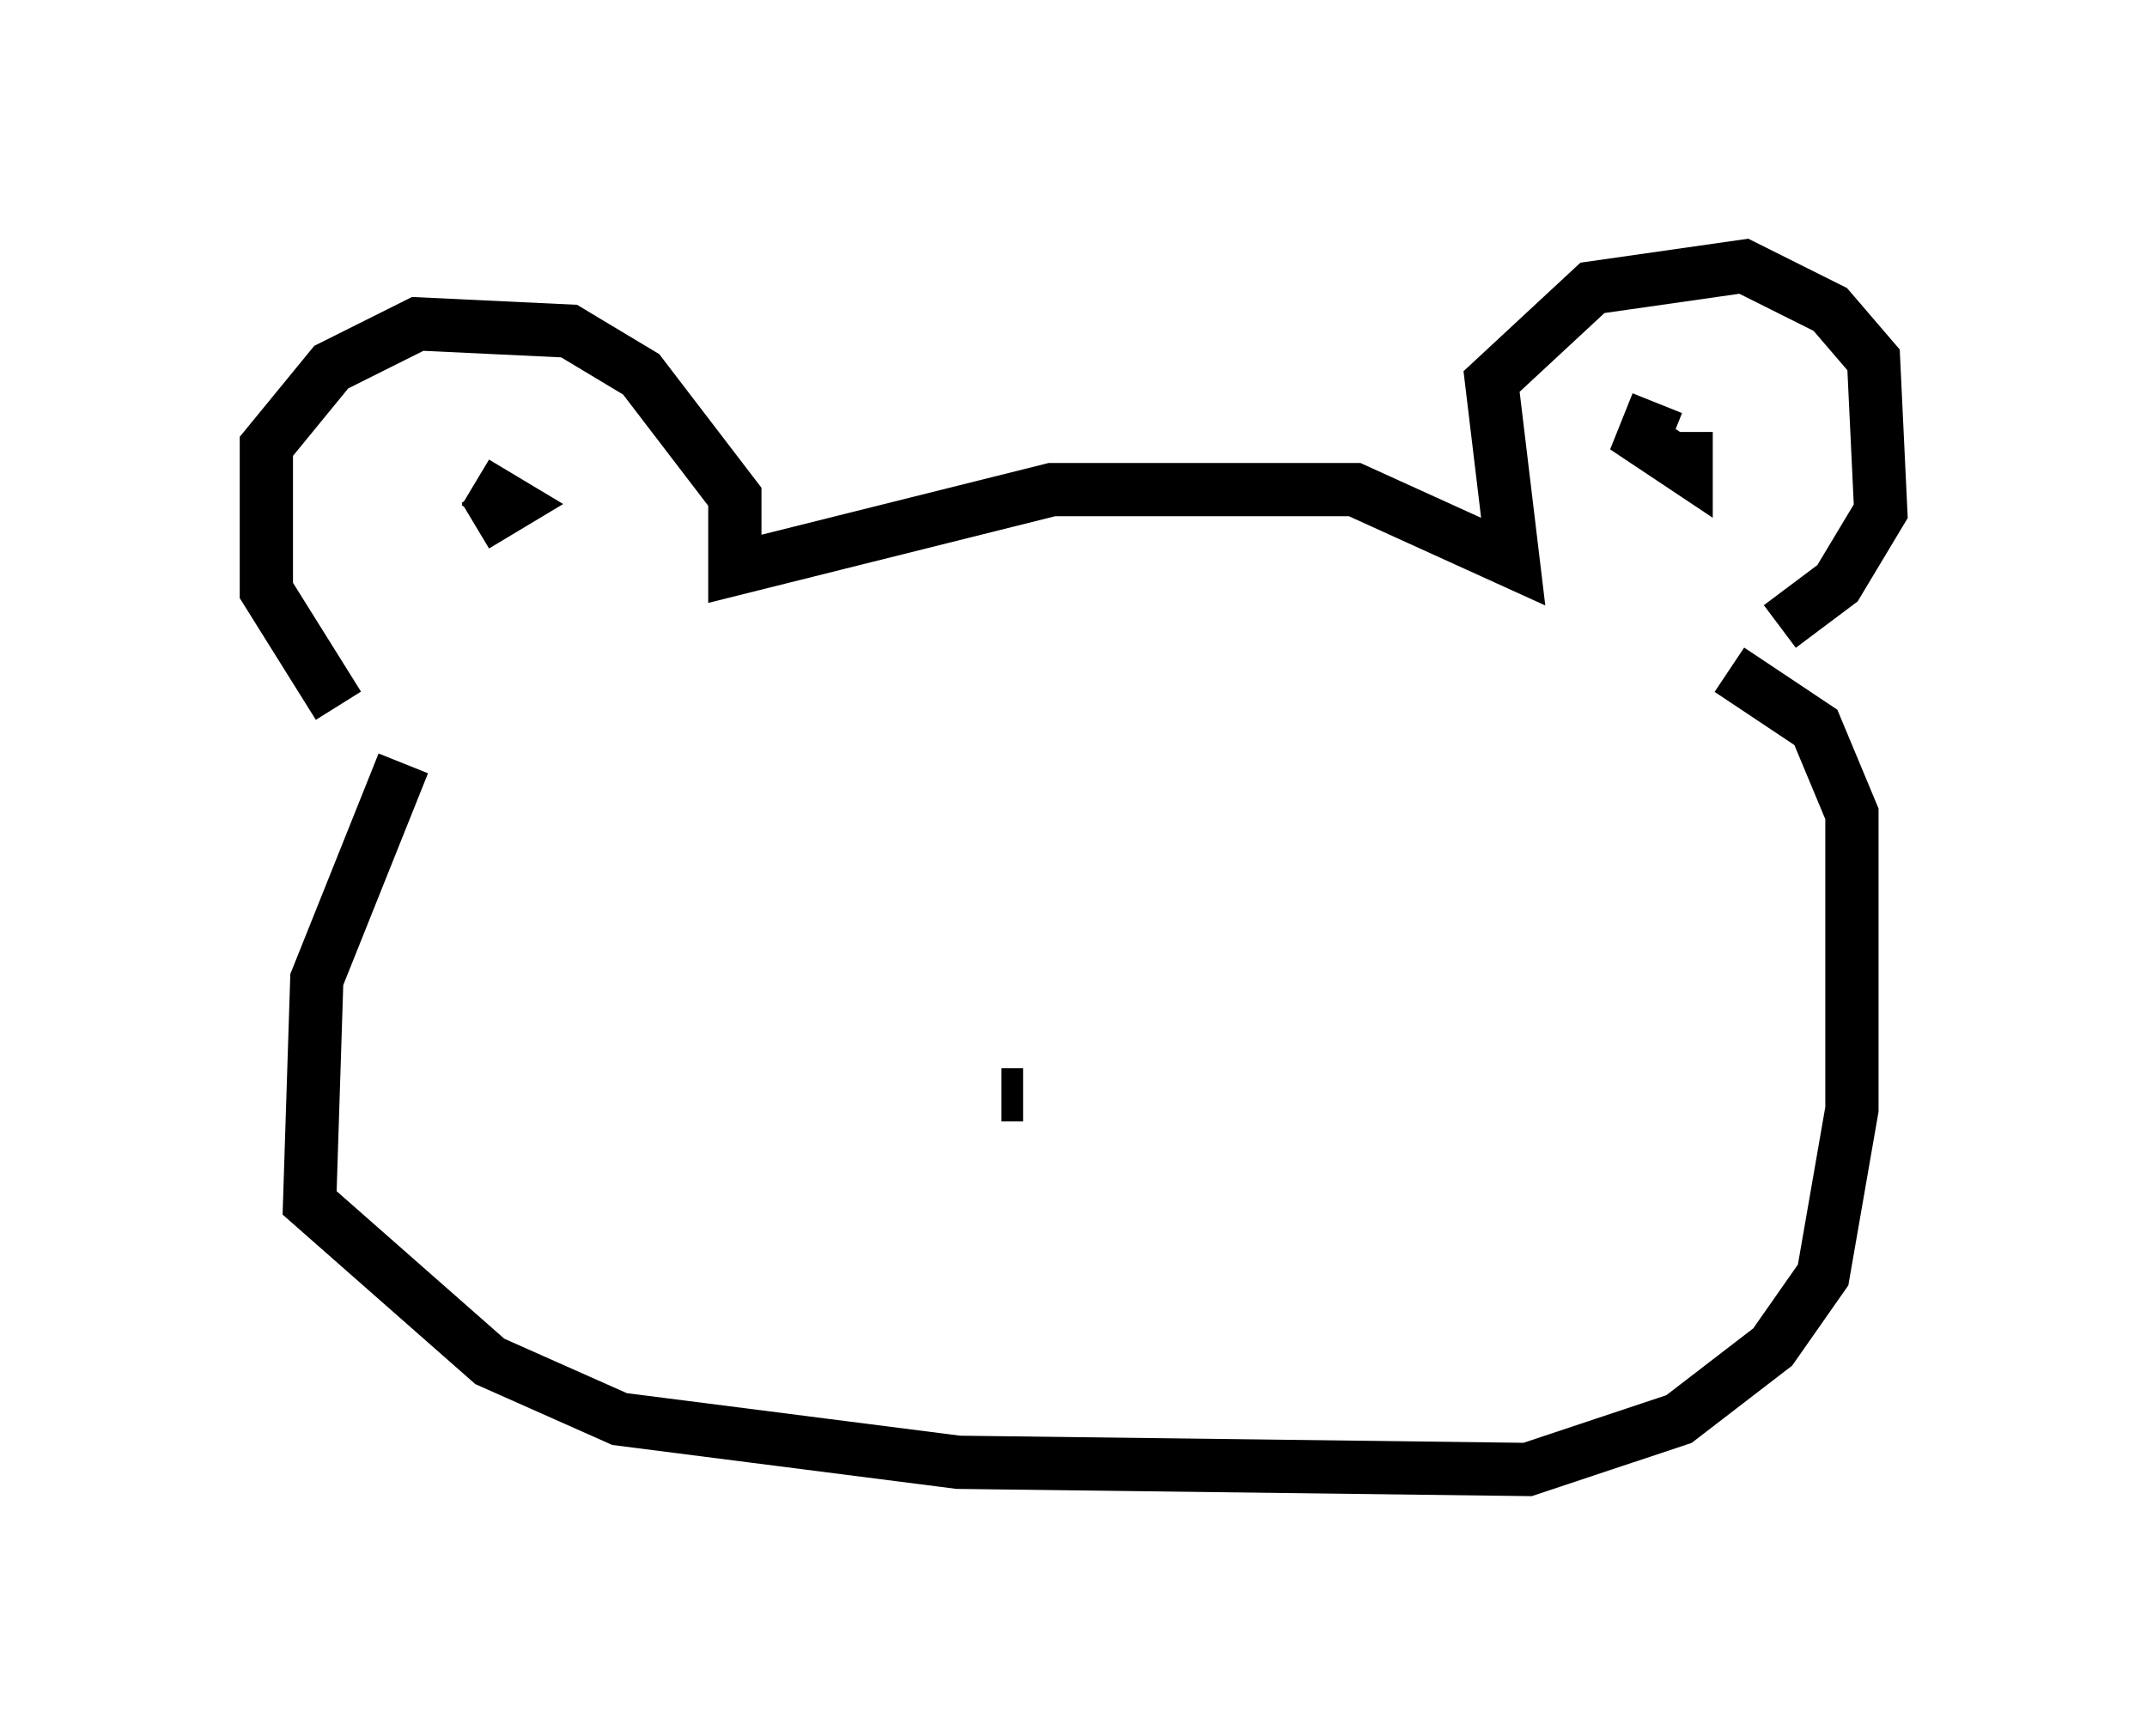 <?xml version="1.0" encoding="utf-8" ?>
<svg baseProfile="full" height="32.598" version="1.1" width="40.311" xmlns="http://www.w3.org/2000/svg" xmlns:ev="http://www.w3.org/2001/xml-events" xmlns:xlink="http://www.w3.org/1999/xlink"><defs /><rect fill="white" height="32.598" width="40.311" x="0" y="0" /><path d="M7.842, 13.931 m-1.488, -0.677 l-1.353, -2.165 0.0, -2.706 l1.218, -1.488 1.624, -0.812 l2.842, 0.135 1.353, 0.812 l1.759, 2.3 0.0, 1.353 l5.954, -1.488 5.683, 0.0 l2.977, 1.353 -0.406, -3.383 l1.894, -1.759 2.842, -0.406 l1.624, 0.812 0.812, 0.947 l0.135, 2.842 -0.812, 1.353 l-1.083, 0.812 m-25.845, 2.571 l-1.624, 4.059 -0.135, 4.195 l3.383, 2.977 2.436, 1.083 l6.36, 0.812 10.69, 0.135 l2.842, -0.947 1.759, -1.353 l0.947, -1.353 0.541, -3.112 l0.0, -5.548 -0.677, -1.624 l-1.624, -1.083 m-23.545, -3.518 l0.677, 0.406 -0.677, 0.406 m22.192, -2.3 l-0.271, 0.677 0.812, 0.541 l0.0, -0.677 m-12.449, 12.449 l-0.406, 0.0 " fill="none" stroke="black" stroke-width="1" /></svg>
